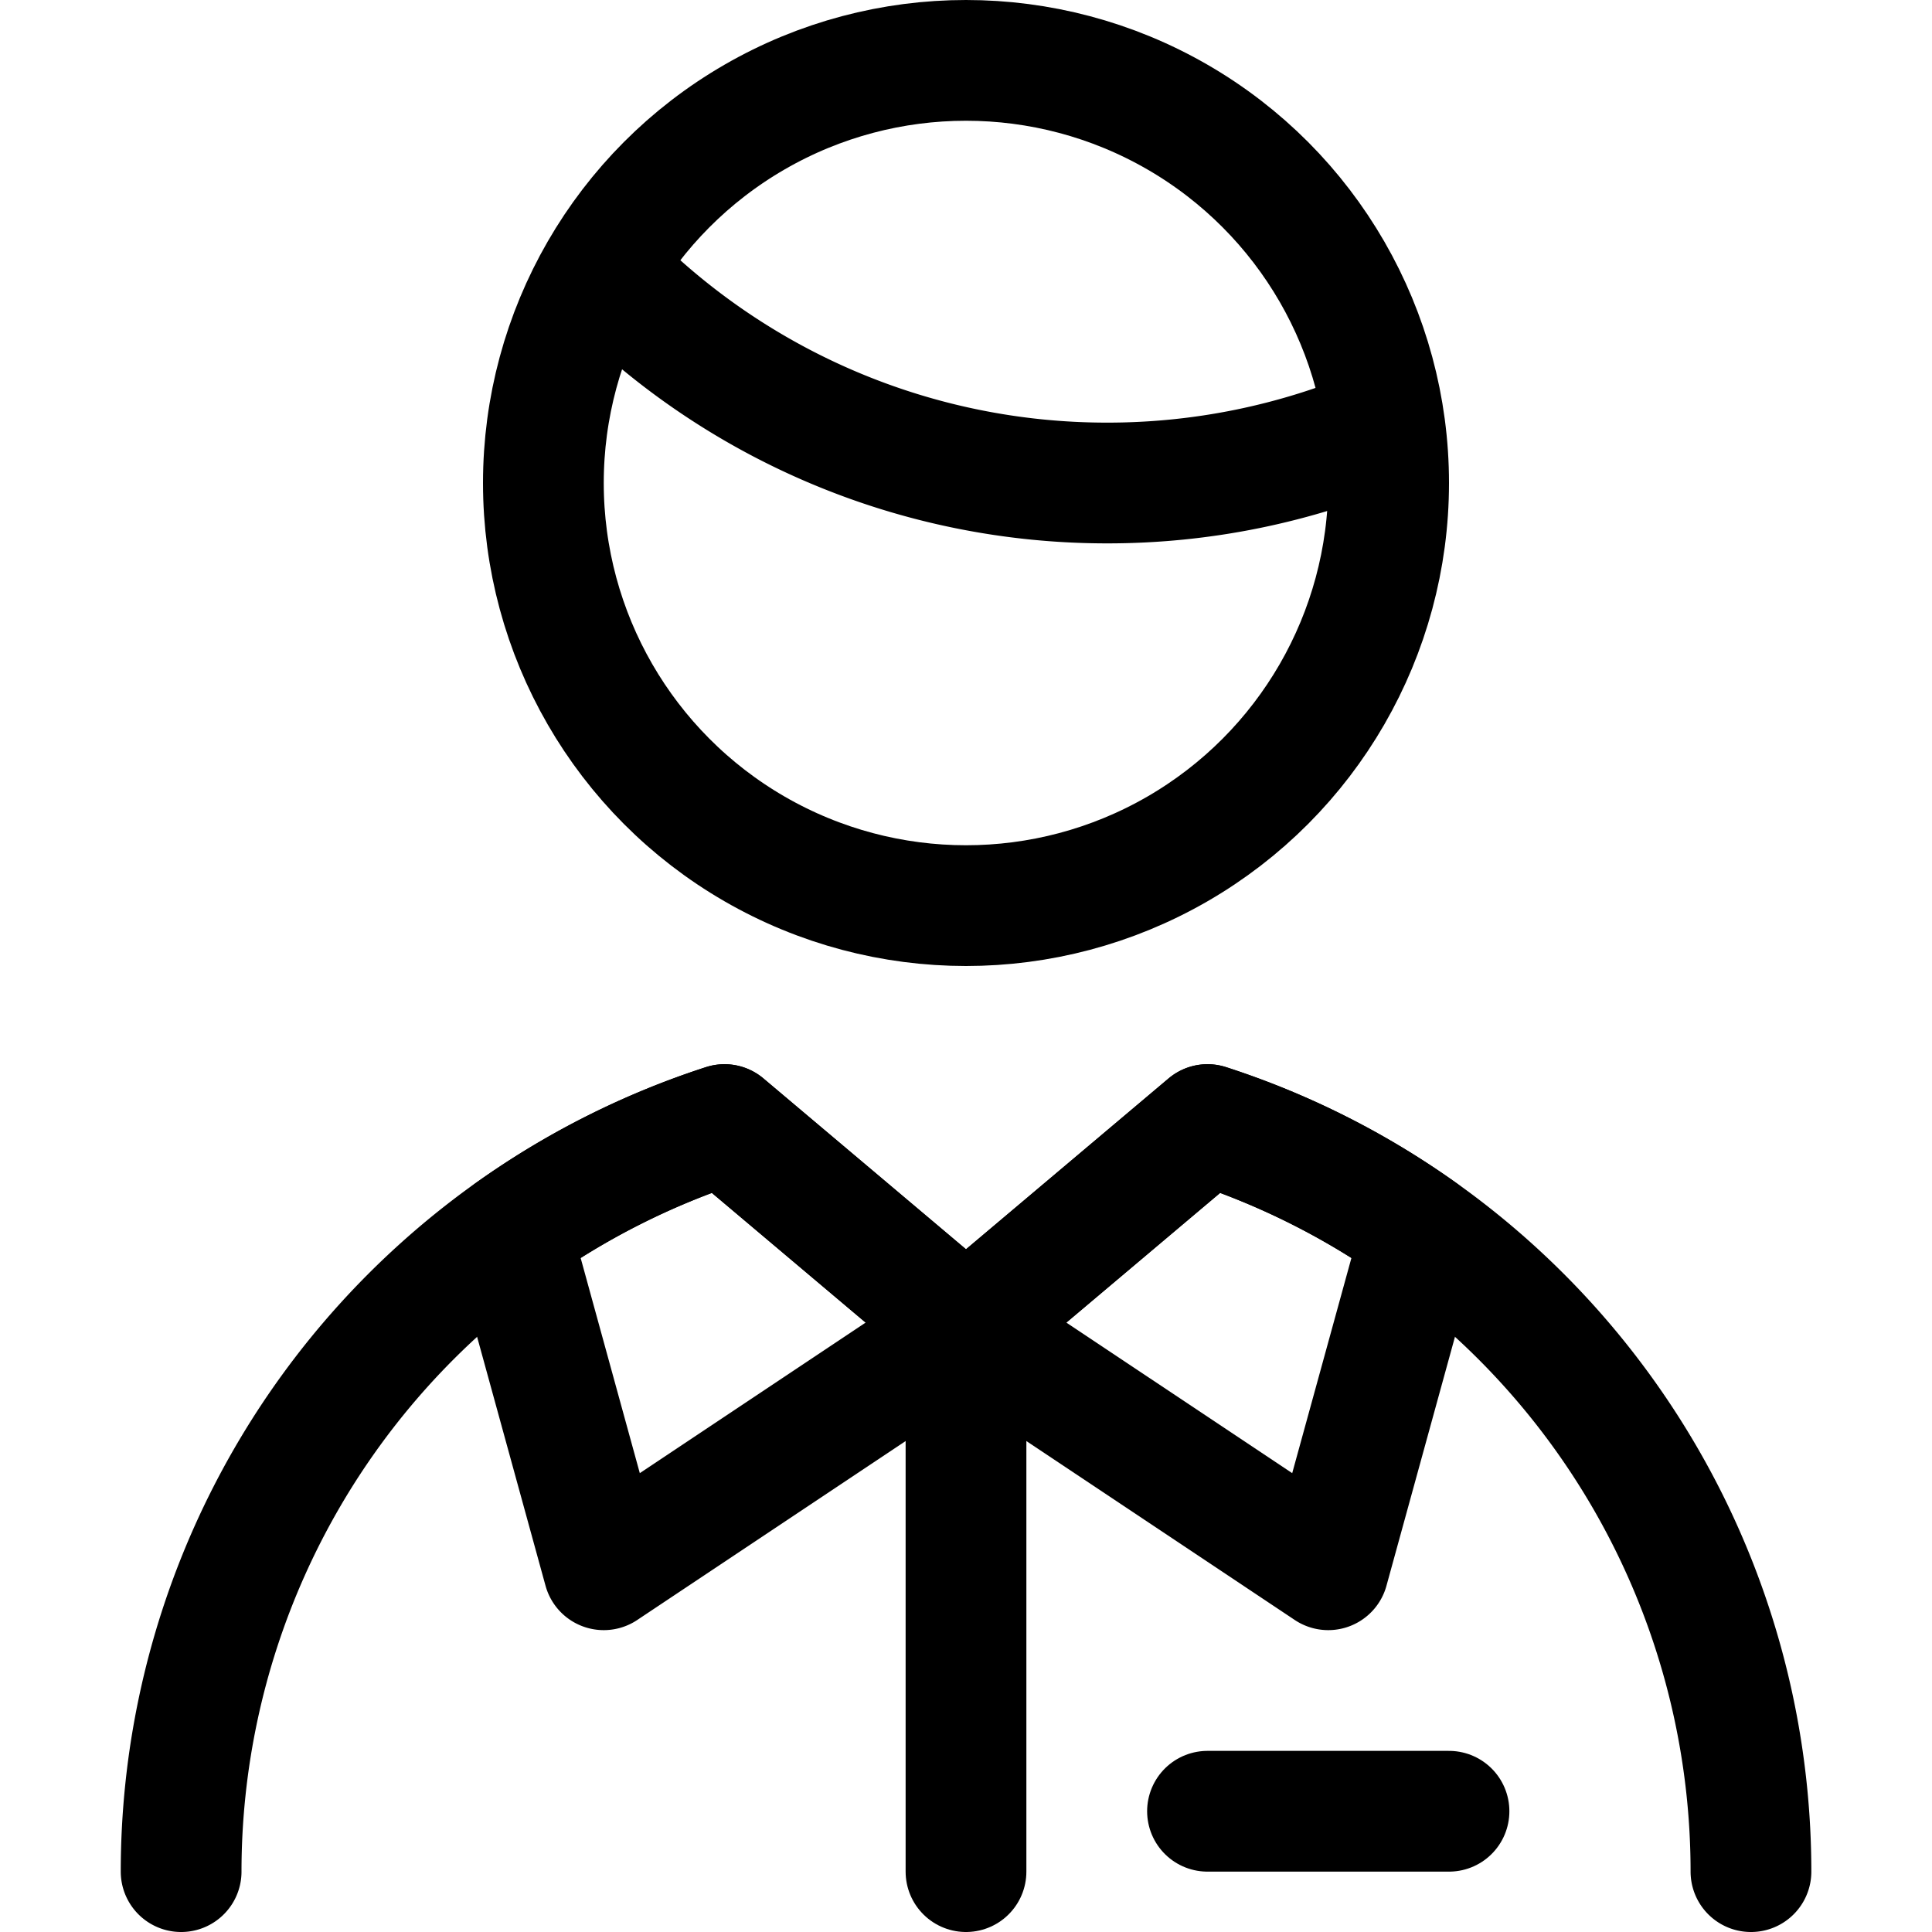 <svg xmlns="http://www.w3.org/2000/svg" viewBox="0 0 24 24"><defs><style>.a{fill:none;stroke:#000;stroke-linecap:round;stroke-linejoin:round;stroke-width:1.5px;}</style></defs><title>people-man-8</title><circle class="a" cx="12" cy="6" r="5.25"/><path class="a" d="M7.491,3.35A8.712,8.712,0,0,0,13.75,6a8.7,8.7,0,0,0,3.429-.7"/><path class="a" d="M2.25,23.25A9.756,9.756,0,0,1,9,13.97l3,2.53,3-2.53a9.753,9.753,0,0,1,6.751,9.28"/><path class="a" d="M17.654,15.306A9.71,9.71,0,0,0,15,13.97L12,16.5l4.5,3Z"/><path class="a" d="M12,16.5,9,13.97a9.726,9.726,0,0,0-2.653,1.336L7.5,19.5Z"/><line class="a" x1="12" y1="23.25" x2="12" y2="16.5"/><line class="a" x1="15" y1="22.5" x2="18" y2="22.5"/></svg>